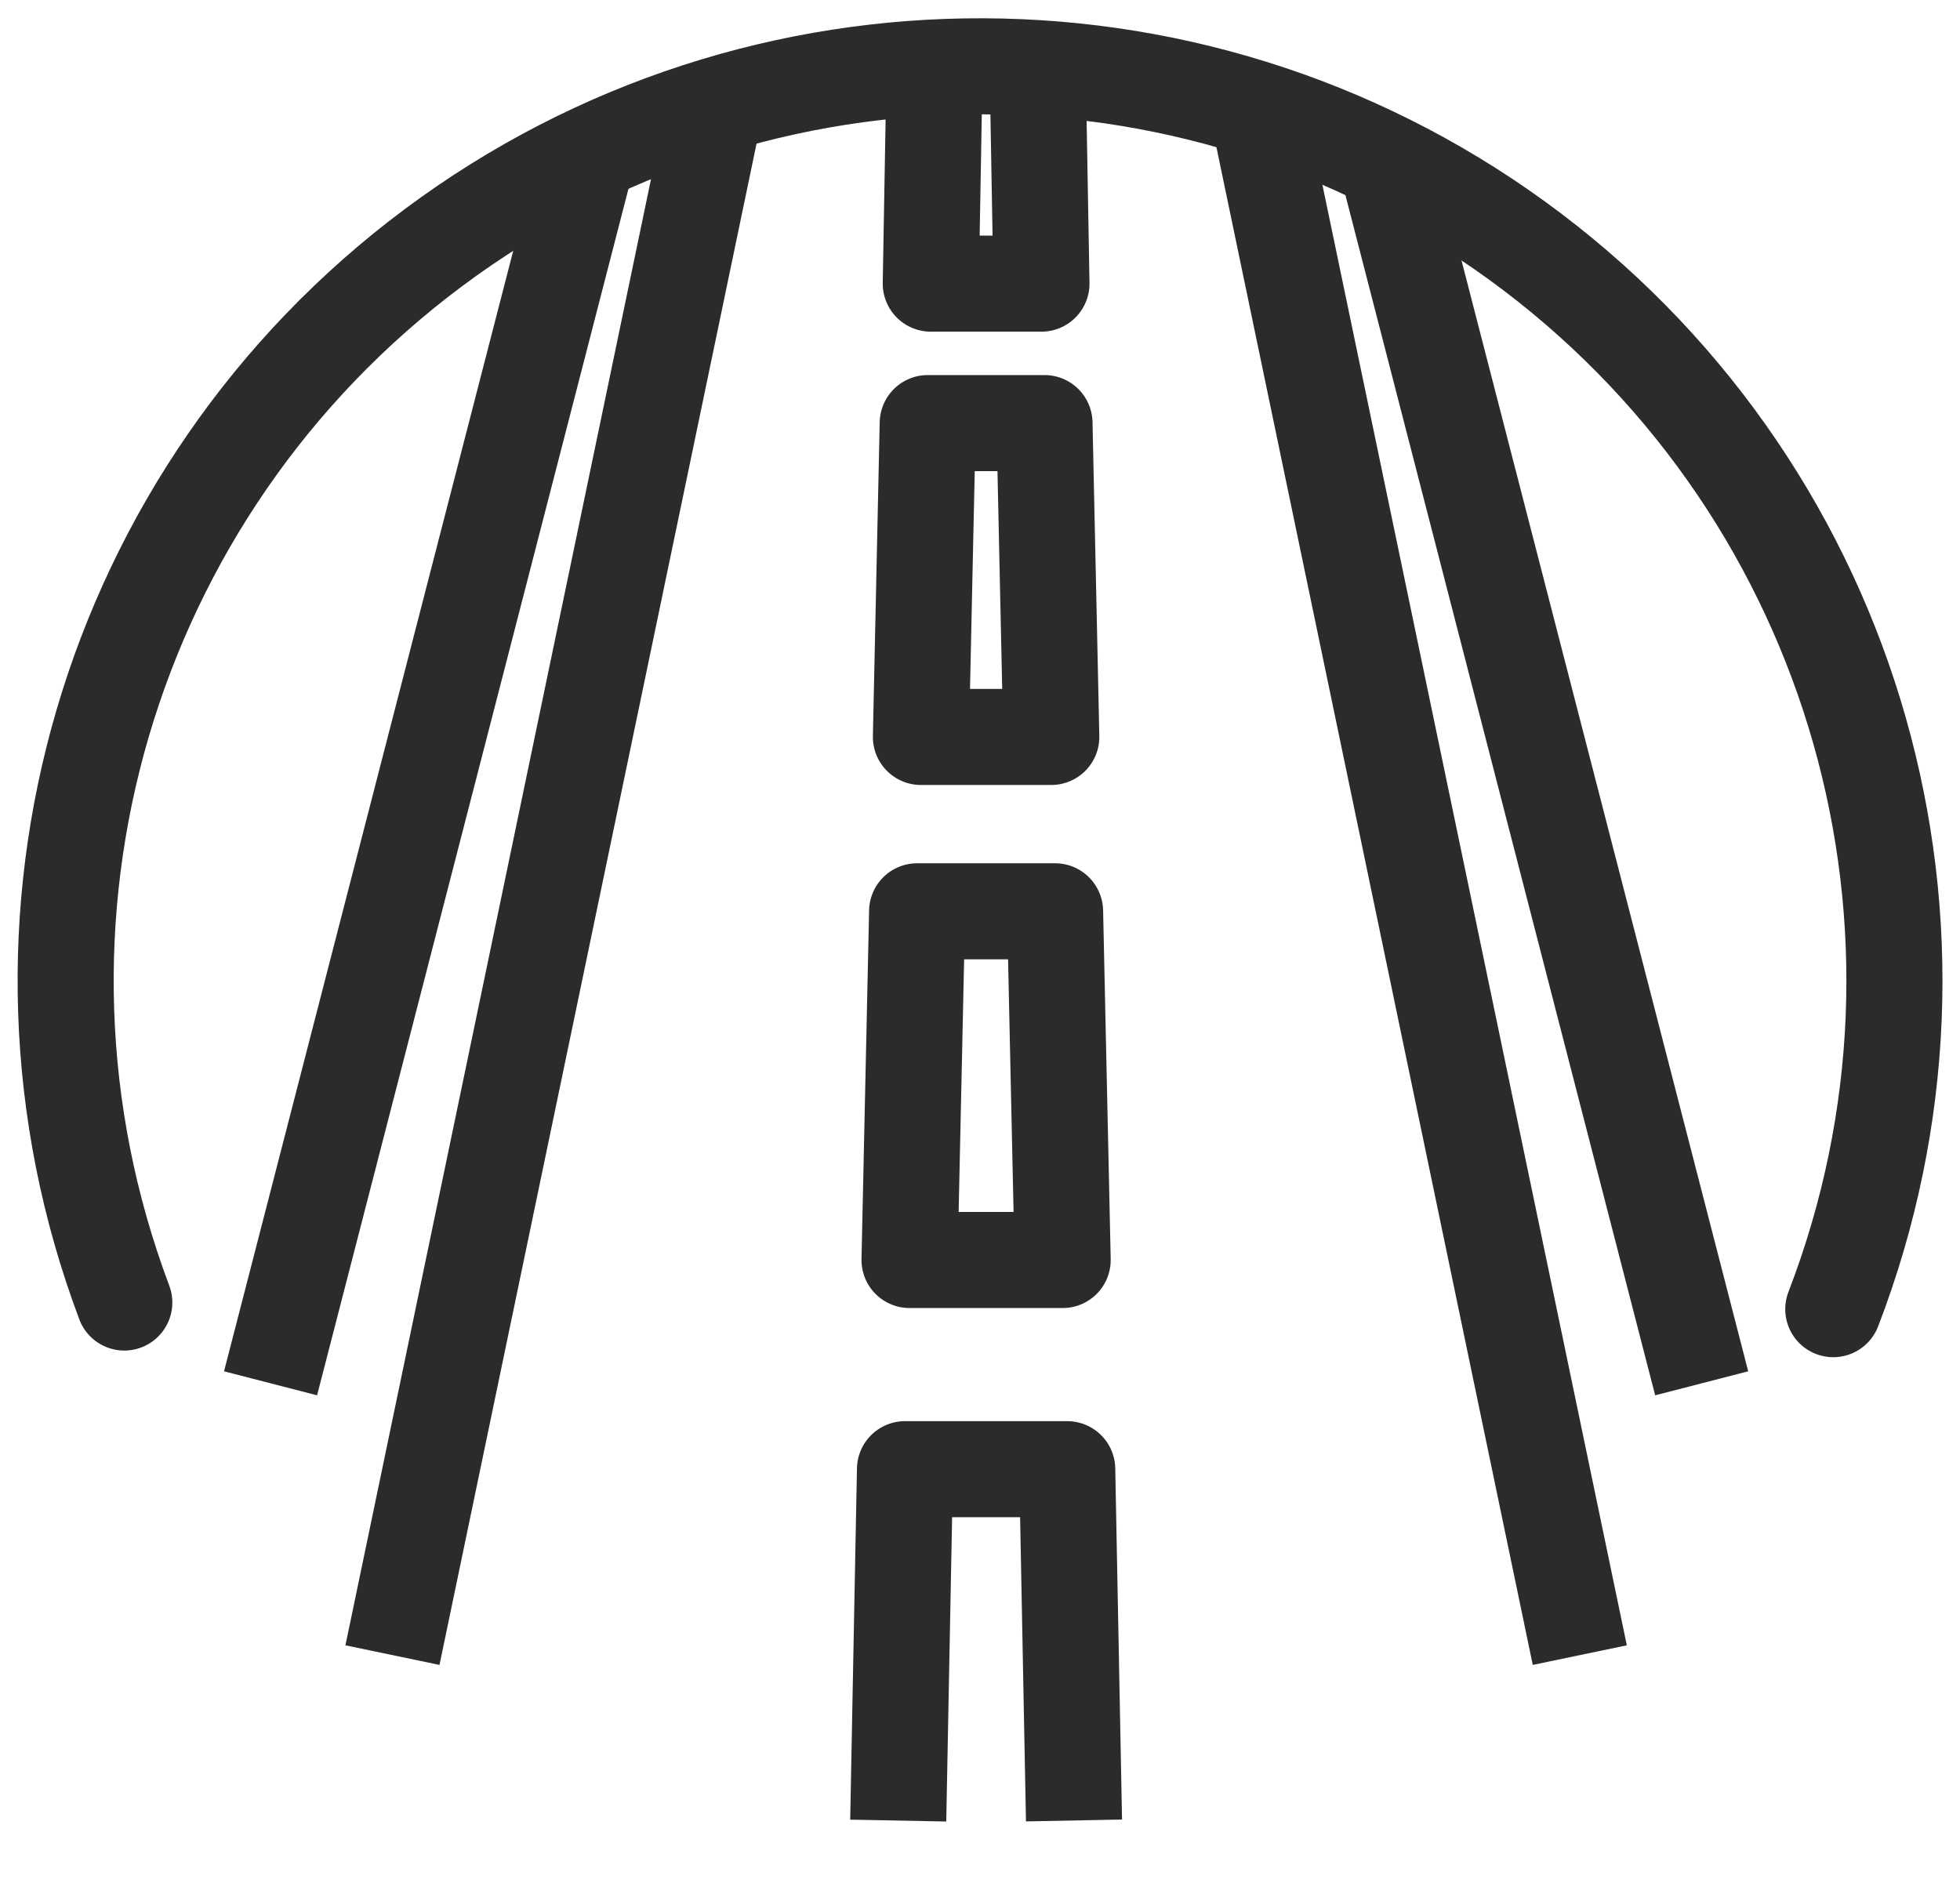 <?xml version="1.0" encoding="UTF-8"?>
<svg width="102px" height="98px" viewBox="0 0 102 98" version="1.1" xmlns="http://www.w3.org/2000/svg" xmlns:xlink="http://www.w3.org/1999/xlink">
    <title>photo-worlds-best-fuel-cell</title>
    <g id="Page-1" stroke="none" stroke-width="1" fill="none" fill-rule="evenodd">
        <g id="photo-worlds-best-fuel-cell" transform="translate(3, 3)" stroke="#2B2B2B" stroke-width="5">
            <g id="Group_36" stroke-linejoin="round" transform="translate(11.08, 0.788)">
                <g id="Group_35">
                    <g id="Group_32" transform="translate(0, 2.313)">
                        <line x1="23.024" y1="0" x2="6.344" y2="80.04" id="Line_23"></line>
                        <line x1="0" y1="65.894" x2="16.55" y2="1.761" id="Line_24"></line>
                    </g>
                    <g id="Group_33" transform="translate(51.453, 2.313)">
                        <line x1="0" y1="0" x2="16.681" y2="80.04" id="Line_25"></line>
                        <line x1="23.024" y1="65.894" x2="6.474" y2="1.761" id="Line_26"></line>
                    </g>
                    <g id="Group_34" transform="translate(32.664, 0)">
                        <polyline id="Path_280" points="0 90.965 0.352 72.677 8.795 72.677 9.148 90.959"></polyline>
                        <polygon id="Path_281" points="0.589 61.789 0.984 43.641 8.163 43.641 8.558 61.789"></polygon>
                        <polygon id="Path_282" points="1.181 34.566 1.536 18.232 7.612 18.232 7.966 34.566"></polygon>
                        <polyline id="Path_283" points="7.26 0 7.454 10.973 1.694 10.973 1.887 0.002"></polyline>
                    </g>
                </g>
            </g>
            <path d="M3.468,64.79 C-3.996,44.952 2.561,22.57 19.549,9.895 C36.538,-2.779 59.861,-2.688 76.751,10.118 C93.64,22.923 100.023,45.357 92.405,65.136" id="Path_284" stroke-linecap="round"></path>
        </g>
    </g>
</svg>